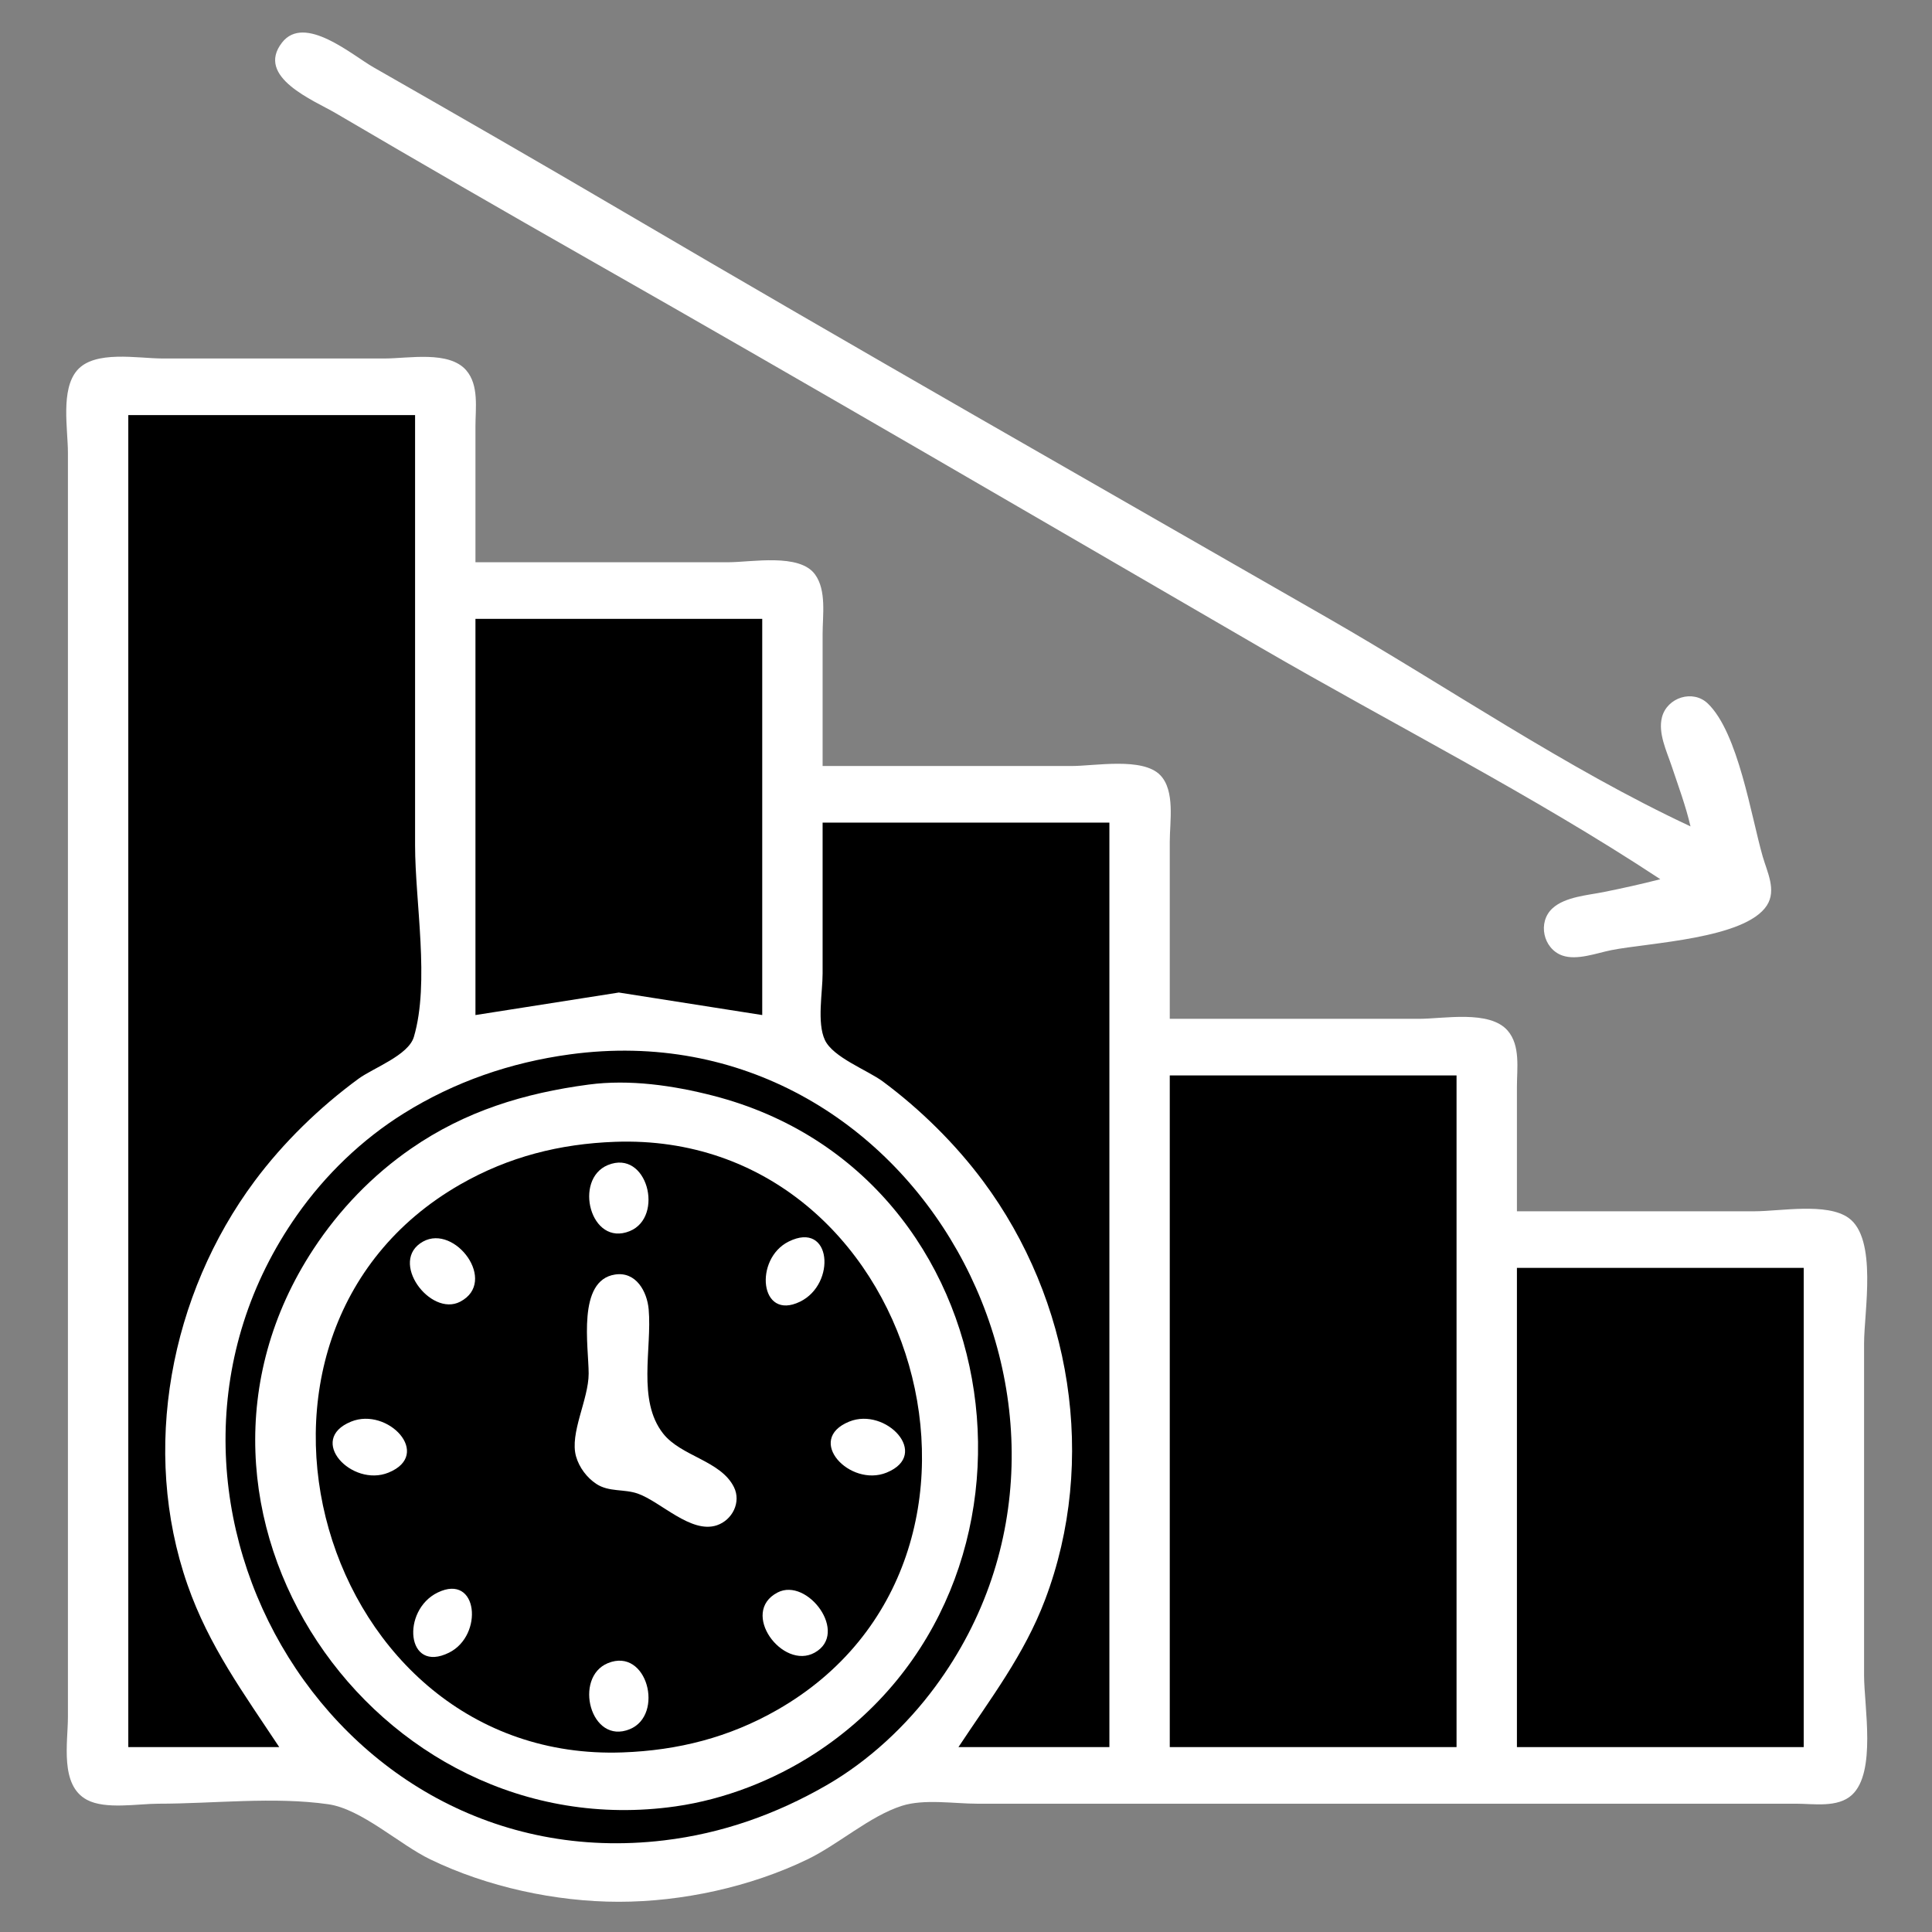 <?xml version="1.0" standalone="yes"?>
<svg xmlns="http://www.w3.org/2000/svg" width="512" height="512" fill="none">
<rect width="100%" height="100%" fill="#808080" stroke="none"/>
<path style="fill:none; stroke:none;" d="M0 0L0 512L512 512L512 0L0 0z"/>
<path style="fill:#ffffff; stroke:none;" d="M440 233C435.041 234.283 430.021 235.387 425 236.4C420.755 237.255 414.774 237.652 411.434 240.703C407.41 244.378 408.947 251.427 414.019 253.218C417.901 254.589 423.132 252.574 427 251.8C436.832 249.833 462.511 248.831 468.243 239.942C470.845 235.907 468.323 231.104 467.141 227C464.073 216.342 460.654 194.171 452.581 186.434C448.631 182.649 441.818 184.828 440.448 190.043C439.338 194.27 441.69 199.069 443 203C444.765 208.296 446.741 213.559 448 219C414.91 203.551 383.683 182.037 352 163.85C289.602 128.033 227.038 92.426 165 55.989C143.093 43.123 121.064 30.445 99 17.849C93.286 14.588 80.696 3.634 74.742 11.278C67.602 20.448 83.256 26.637 89 30.011C111.235 43.07 133.587 55.969 156 68.719C215.557 102.599 274.739 137.182 334 171.576C369.165 191.985 406.061 210.614 440 233M402 321L402 288C402 283.177 402.964 277.098 399.566 273.148C394.786 267.591 382.61 270 376 270L310 270L310 223C310 217.786 311.461 209.56 307.486 205.434C302.83 200.6 290.158 203 284 203L218 203L218 168C218 163.076 219.074 156.465 215.991 152.228C211.849 146.537 199.184 149 193 149L126 149L126 113C126 108.177 126.964 102.098 123.566 98.148C119.014 92.857 108.268 95 102 95L43 95C36.559 95 25.102 92.722 20.434 98.148C16.012 103.288 18 113.683 18 120L18 175L18 393L18 455C18 461.786 15.784 473.1 23.044 476.972C27.973 479.601 36.552 478 42 478C56.556 478 72.599 476.081 87 478.144C95.807 479.406 105.819 488.783 114 492.742C129.097 500.046 147.217 503.992 164 503.992C180.783 503.992 198.903 500.046 214 492.742C222.226 488.762 230.474 481.292 239 478.563C244.897 476.676 252.852 478 259 478L300 478L441 478L476 478C480.69 478 487.013 479.126 490.772 475.682C497.311 469.69 494 452.15 494 444L494 356C494 347.638 497.606 328.247 489.867 322.742C484.113 318.651 471.771 321 465 321L402 321z"/>
<path style="fill:#000000; stroke:none;" d="M34 110L34 463L74 463C64.64 448.835 55.363 436.251 49.695 420C37.22 384.23 45.109 343.061 67.478 313C75.102 302.756 84.715 293.423 95 285.885C98.922 283.011 108.233 279.692 109.682 274.787C113.937 260.381 110 239.061 110 224L110 110L34 110M126 164L126 269L164 263.029L202 269L202 164L126 164M218 218L218 258C218 262.974 216.463 271.041 218.603 275.61C220.778 280.255 229.929 283.605 234 286.63C243.892 293.979 253.157 303.103 260.522 313C283.925 344.45 290.941 387.072 276.936 424C271.399 438.599 262.497 450.142 254 463L294 463L294 218L218 218M448 219L449 220L448 219M151 279.425C135.315 281.56 120.466 286.662 107 295.065C95.913 301.983 86.232 311.325 78.721 322C27.694 394.526 86.293 498.443 176 487.715C191.35 485.879 205.616 480.828 219 473.128C230.184 466.694 240.195 457.363 247.844 447C301.195 374.719 242.363 266.989 151 279.425M310 285L310 463L386 463L386 285L310 285z"/>
<path style="fill:#ffffff; stroke:none;" d="M156 287.424C138.903 289.697 123.348 294.449 109 304.348C98.712 311.446 89.942 320.56 83.079 331C37.695 400.035 99.12 490.045 179 478.715C191.999 476.871 205.023 471.8 216 464.655C283.943 420.434 269.351 311.065 189 290.378C178.456 287.663 166.862 285.981 156 287.424z"/>
<path style="fill:#000000; stroke:none;" d="M163 302.594C148.341 303.124 134.809 306.544 122 313.873C52.081 353.877 84.624 467.31 165 464.406C179.659 463.876 193.191 460.456 206 453.127C275.96 413.1 243.397 299.689 163 302.594z"/>
<path style="fill:#ffffff; stroke:none;" d="M161.105 308.746C151.895 312.513 156.46 330.522 166.895 326.254C176.105 322.487 171.54 304.478 161.105 308.746M112.109 329.029C102.878 334.156 114.035 349.09 121.945 344.968C132.061 339.695 120.59 324.318 112.109 329.029M209.001 329.029C199.799 333.596 201.265 350.161 211.999 344.968C221.699 340.275 220.394 323.373 209.001 329.029z"/>
<path style="fill:#000000; stroke:none;" d="M402 336L402 463L478 463L478 336L402 336z"/>
<path style="fill:#ffffff; stroke:none;" d="M163.005 337.762C152.868 339.295 156 356.927 156 364C156 370.906 150.888 379.81 152.667 386C153.499 388.893 155.53 391.609 158.043 393.258C161.392 395.454 165.371 394.548 169 395.815C175.081 397.938 183.123 406.53 189.981 404.215C194.091 402.827 196.475 398.077 194.503 394.104C191.001 387.049 180.494 385.971 175.729 379.895C168.809 371.07 172.815 357.415 171.906 347C171.494 342.284 168.574 336.919 163.005 337.762M93.044 376.742C81.241 381.551 93.246 394.214 102.956 390.258C114.759 385.449 102.754 372.786 93.044 376.742M225.044 376.742C213.241 381.551 225.246 394.214 234.956 390.258C246.759 385.449 234.754 372.786 225.044 376.742M116.001 422.032C106.301 426.725 107.606 443.627 118.999 437.971C128.201 433.404 126.735 416.839 116.001 422.032M206.055 422.032C195.939 427.305 207.41 442.682 215.891 437.971C225.122 432.844 213.965 417.909 206.055 422.032M161.105 440.746C151.895 444.513 156.46 462.522 166.895 458.254C176.105 454.487 171.54 436.478 161.105 440.746z"/>
</svg>
